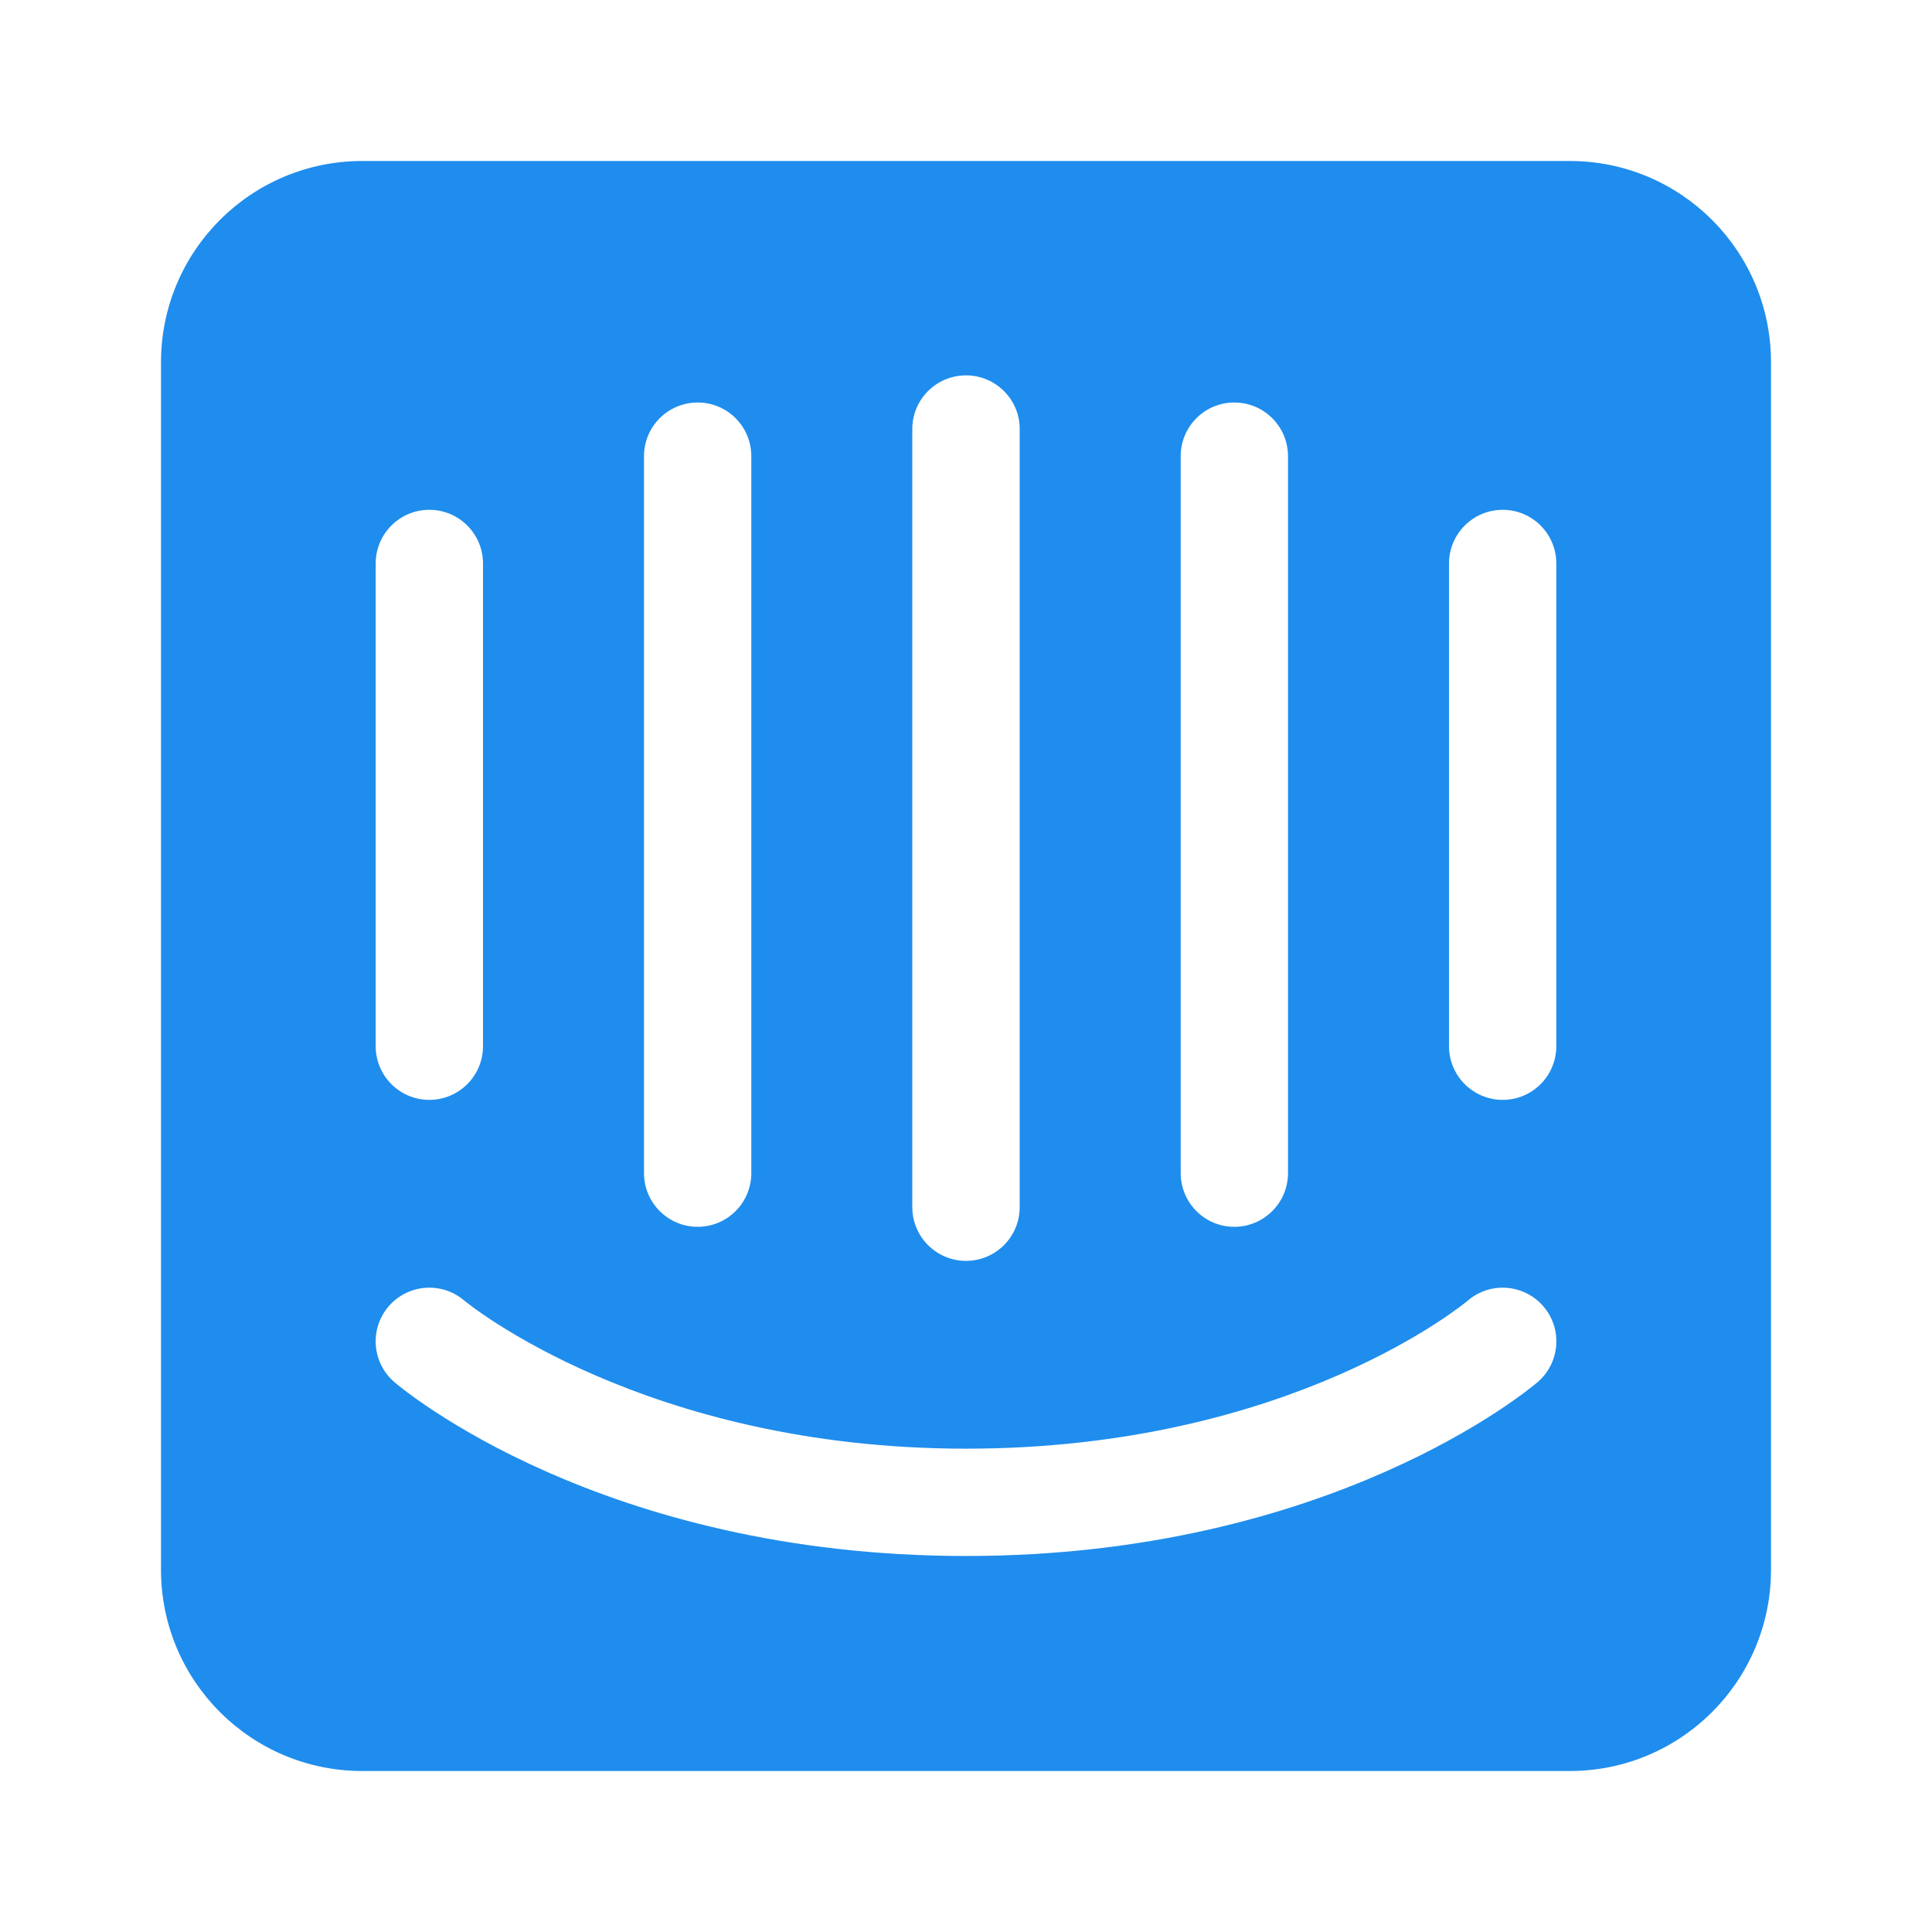 <svg width="24" height="24" viewBox="0 0 24 24" fill="none" xmlns="http://www.w3.org/2000/svg">
<path d="M19.333 12.996C19.333 13.364 19.035 13.663 18.667 13.663C18.299 13.663 18 13.364 18 12.996V7C18 6.632 18.299 6.333 18.667 6.333C19.035 6.333 19.333 6.632 19.333 7V12.996ZM19.101 17.169C18.998 17.257 16.528 19.329 12 19.329C7.472 19.329 5.002 17.257 4.899 17.169C4.62 16.929 4.588 16.508 4.827 16.229C5.066 15.95 5.486 15.917 5.766 16.155C5.805 16.188 8.01 17.996 12 17.996C16.04 17.996 18.211 16.175 18.233 16.157C18.512 15.917 18.933 15.949 19.173 16.229C19.413 16.508 19.38 16.929 19.101 17.169ZM4.667 7C4.667 6.632 4.965 6.333 5.333 6.333C5.702 6.333 6 6.632 6 7V12.996C6 13.364 5.702 13.663 5.333 13.663C4.965 13.663 4.667 13.364 4.667 12.996V7ZM8 5.667C8 5.298 8.299 5 8.667 5C9.035 5 9.333 5.298 9.333 5.667V14.573C9.333 14.941 9.035 15.24 8.667 15.24C8.299 15.24 8 14.941 8 14.573V5.667ZM11.333 5.329C11.333 4.961 11.632 4.663 12 4.663C12.368 4.663 12.667 4.961 12.667 5.329V14.996C12.667 15.364 12.368 15.663 12 15.663C11.632 15.663 11.333 15.364 11.333 14.996V5.329ZM14.667 5.667C14.667 5.298 14.965 5 15.333 5C15.701 5 16 5.298 16 5.667V14.573C16 14.941 15.701 15.24 15.333 15.24C14.965 15.24 14.667 14.941 14.667 14.573V5.667ZM19.5 2H4.5C3.119 2 2 3.119 2 4.5L2 19.5C2 20.881 3.119 22 4.5 22H19.5C20.881 22 22 20.881 22 19.5V4.5C22 3.119 20.881 2 19.5 2Z" fill="#1F8DED"/>
</svg>
